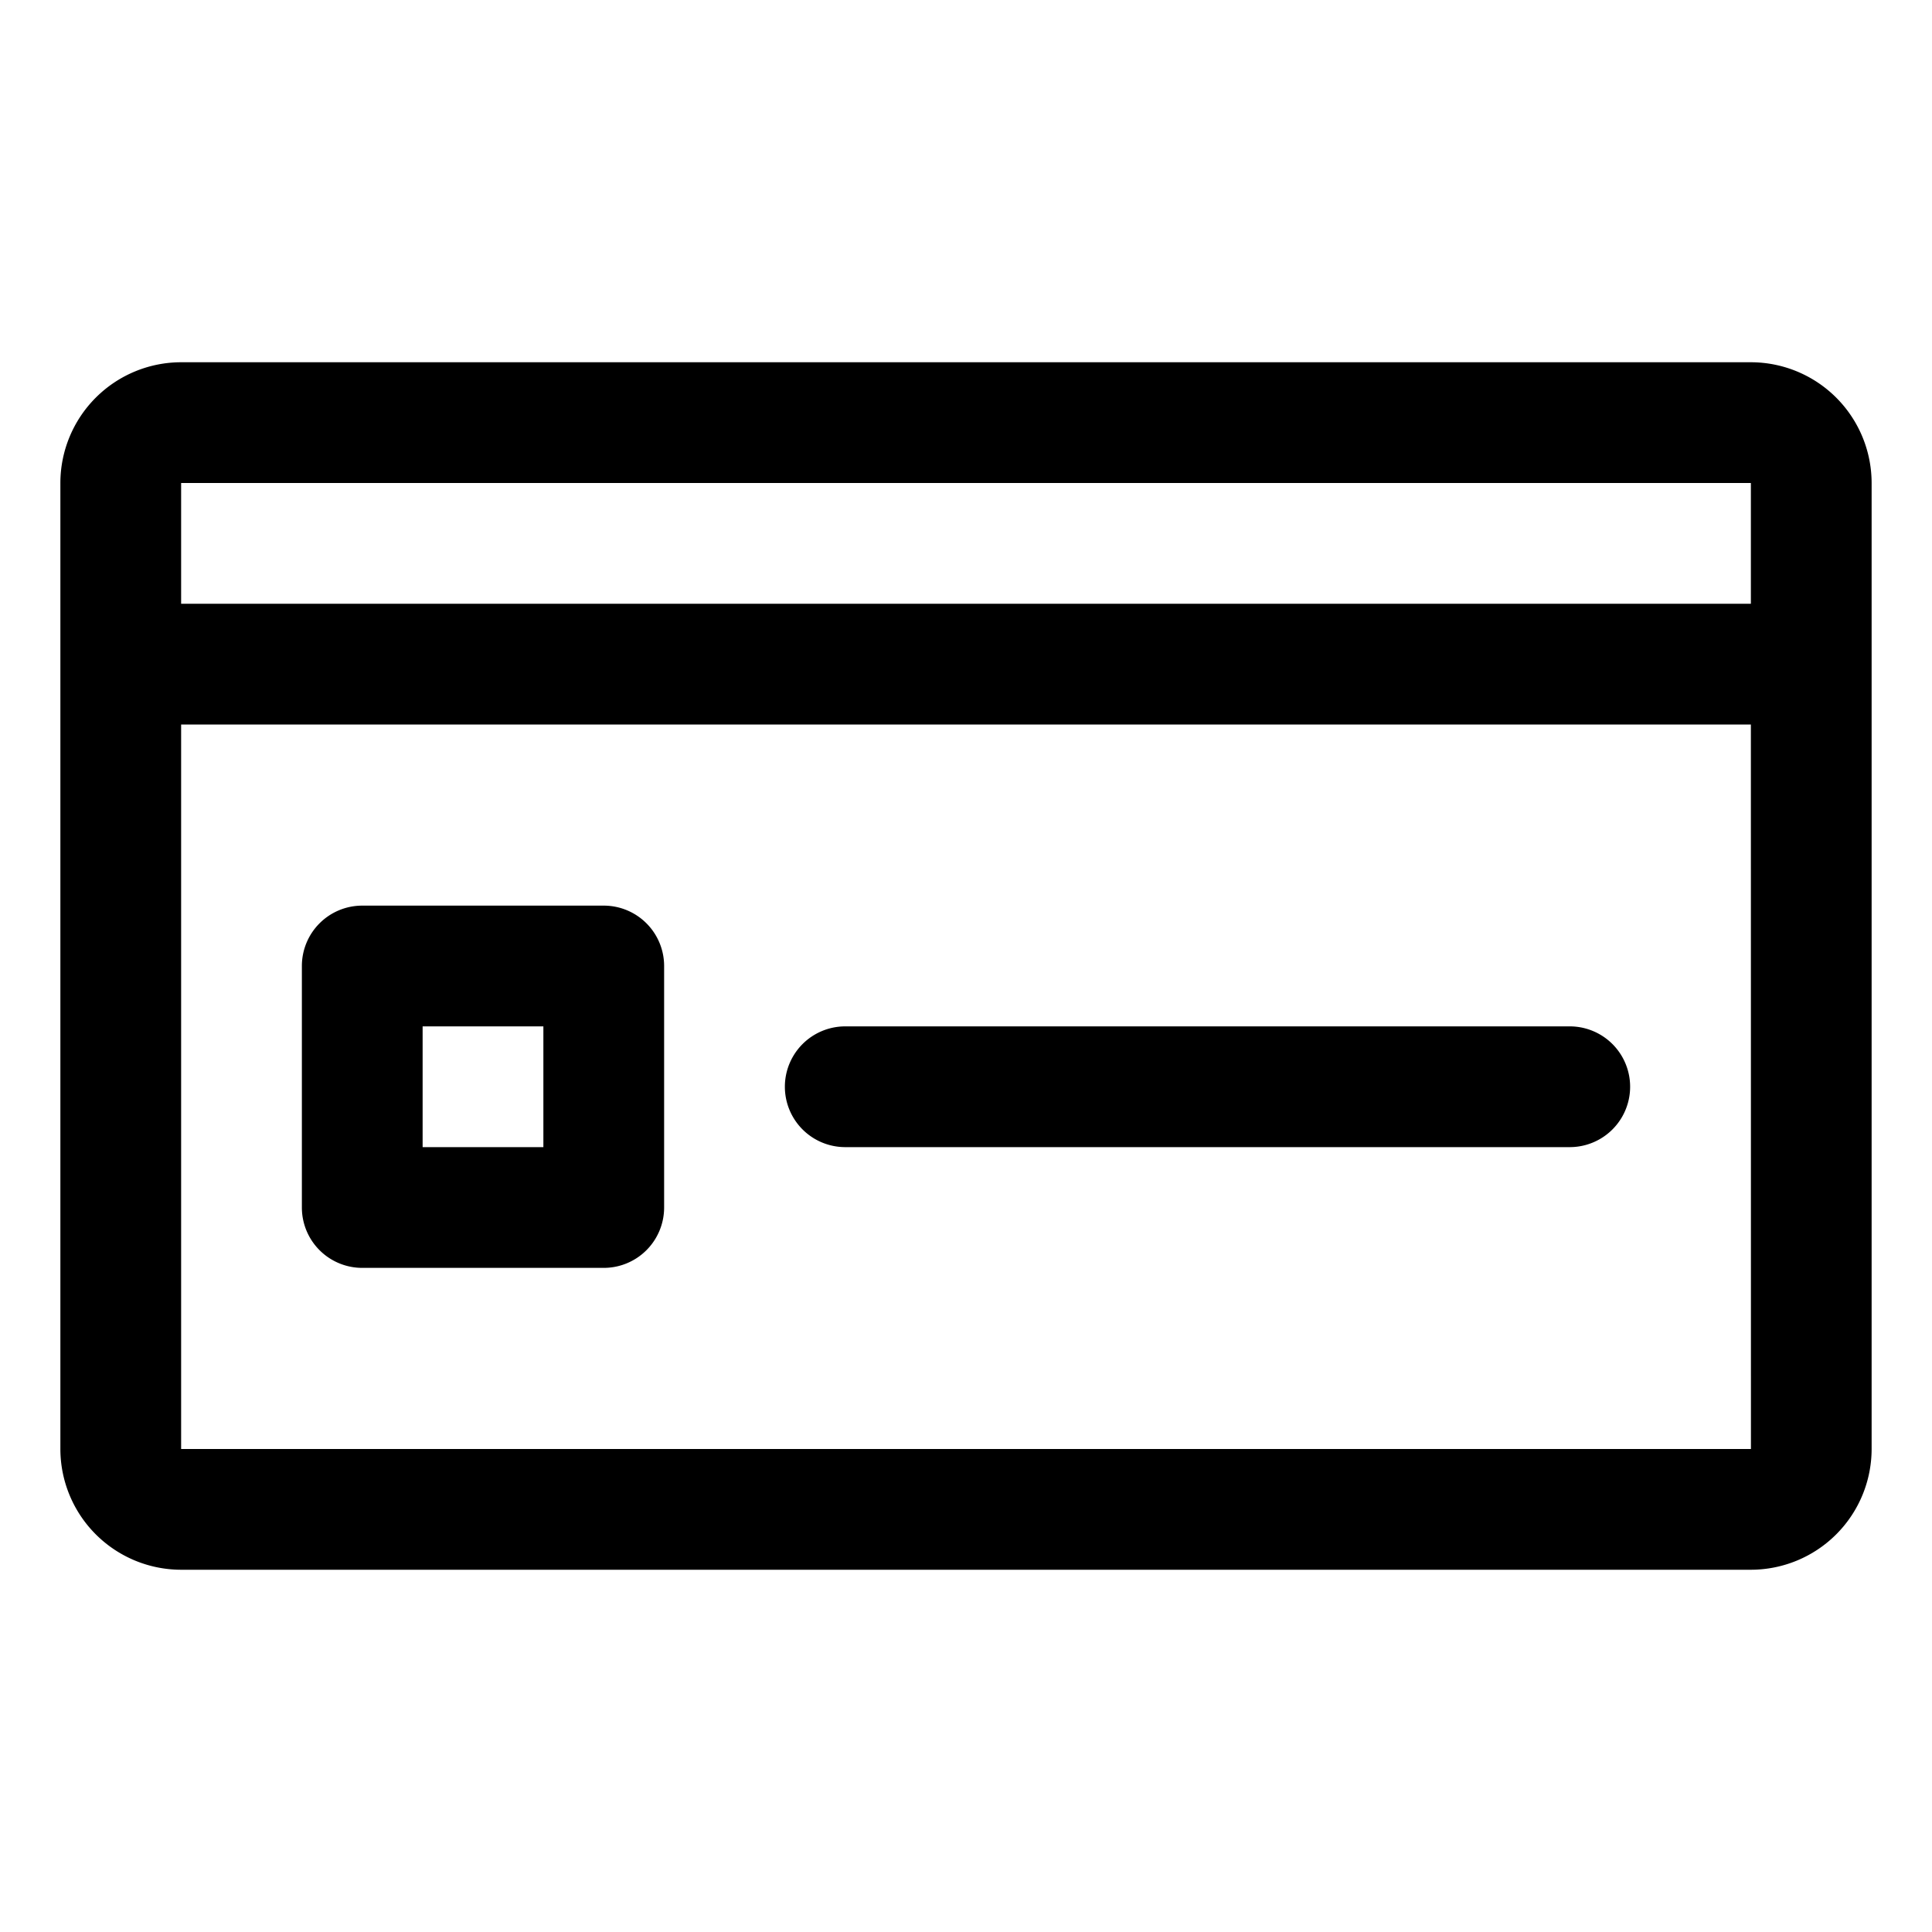 <svg xmlns="http://www.w3.org/2000/svg" viewBox="0 0 32 32"><title>credit card</title><g id="credit_card" data-name="credit card"><rect width="32" height="32" style="fill:none"/><path d="M29,6H3A2.002,2.002,0,0,0,1,8V24a2.002,2.002,0,0,0,2,2H29a2.002,2.002,0,0,0,2-2V8A2.002,2.002,0,0,0,29,6Zm0,2v2H3V8ZM3,24V12H29l.001,12Z" style="fill:#000"/><path d="M10,15H6a1,1,0,0,0-1,1v4a1,1,0,0,0,1,1h4a1,1,0,0,0,1-1V16A1,1,0,0,0,10,15ZM9,19H7V17H9Z" style="fill:#000"/><path d="M26,17H14a1,1,0,0,0,0,2H26a1,1,0,0,0,0-2Z" style="fill:#000"/></g></svg>